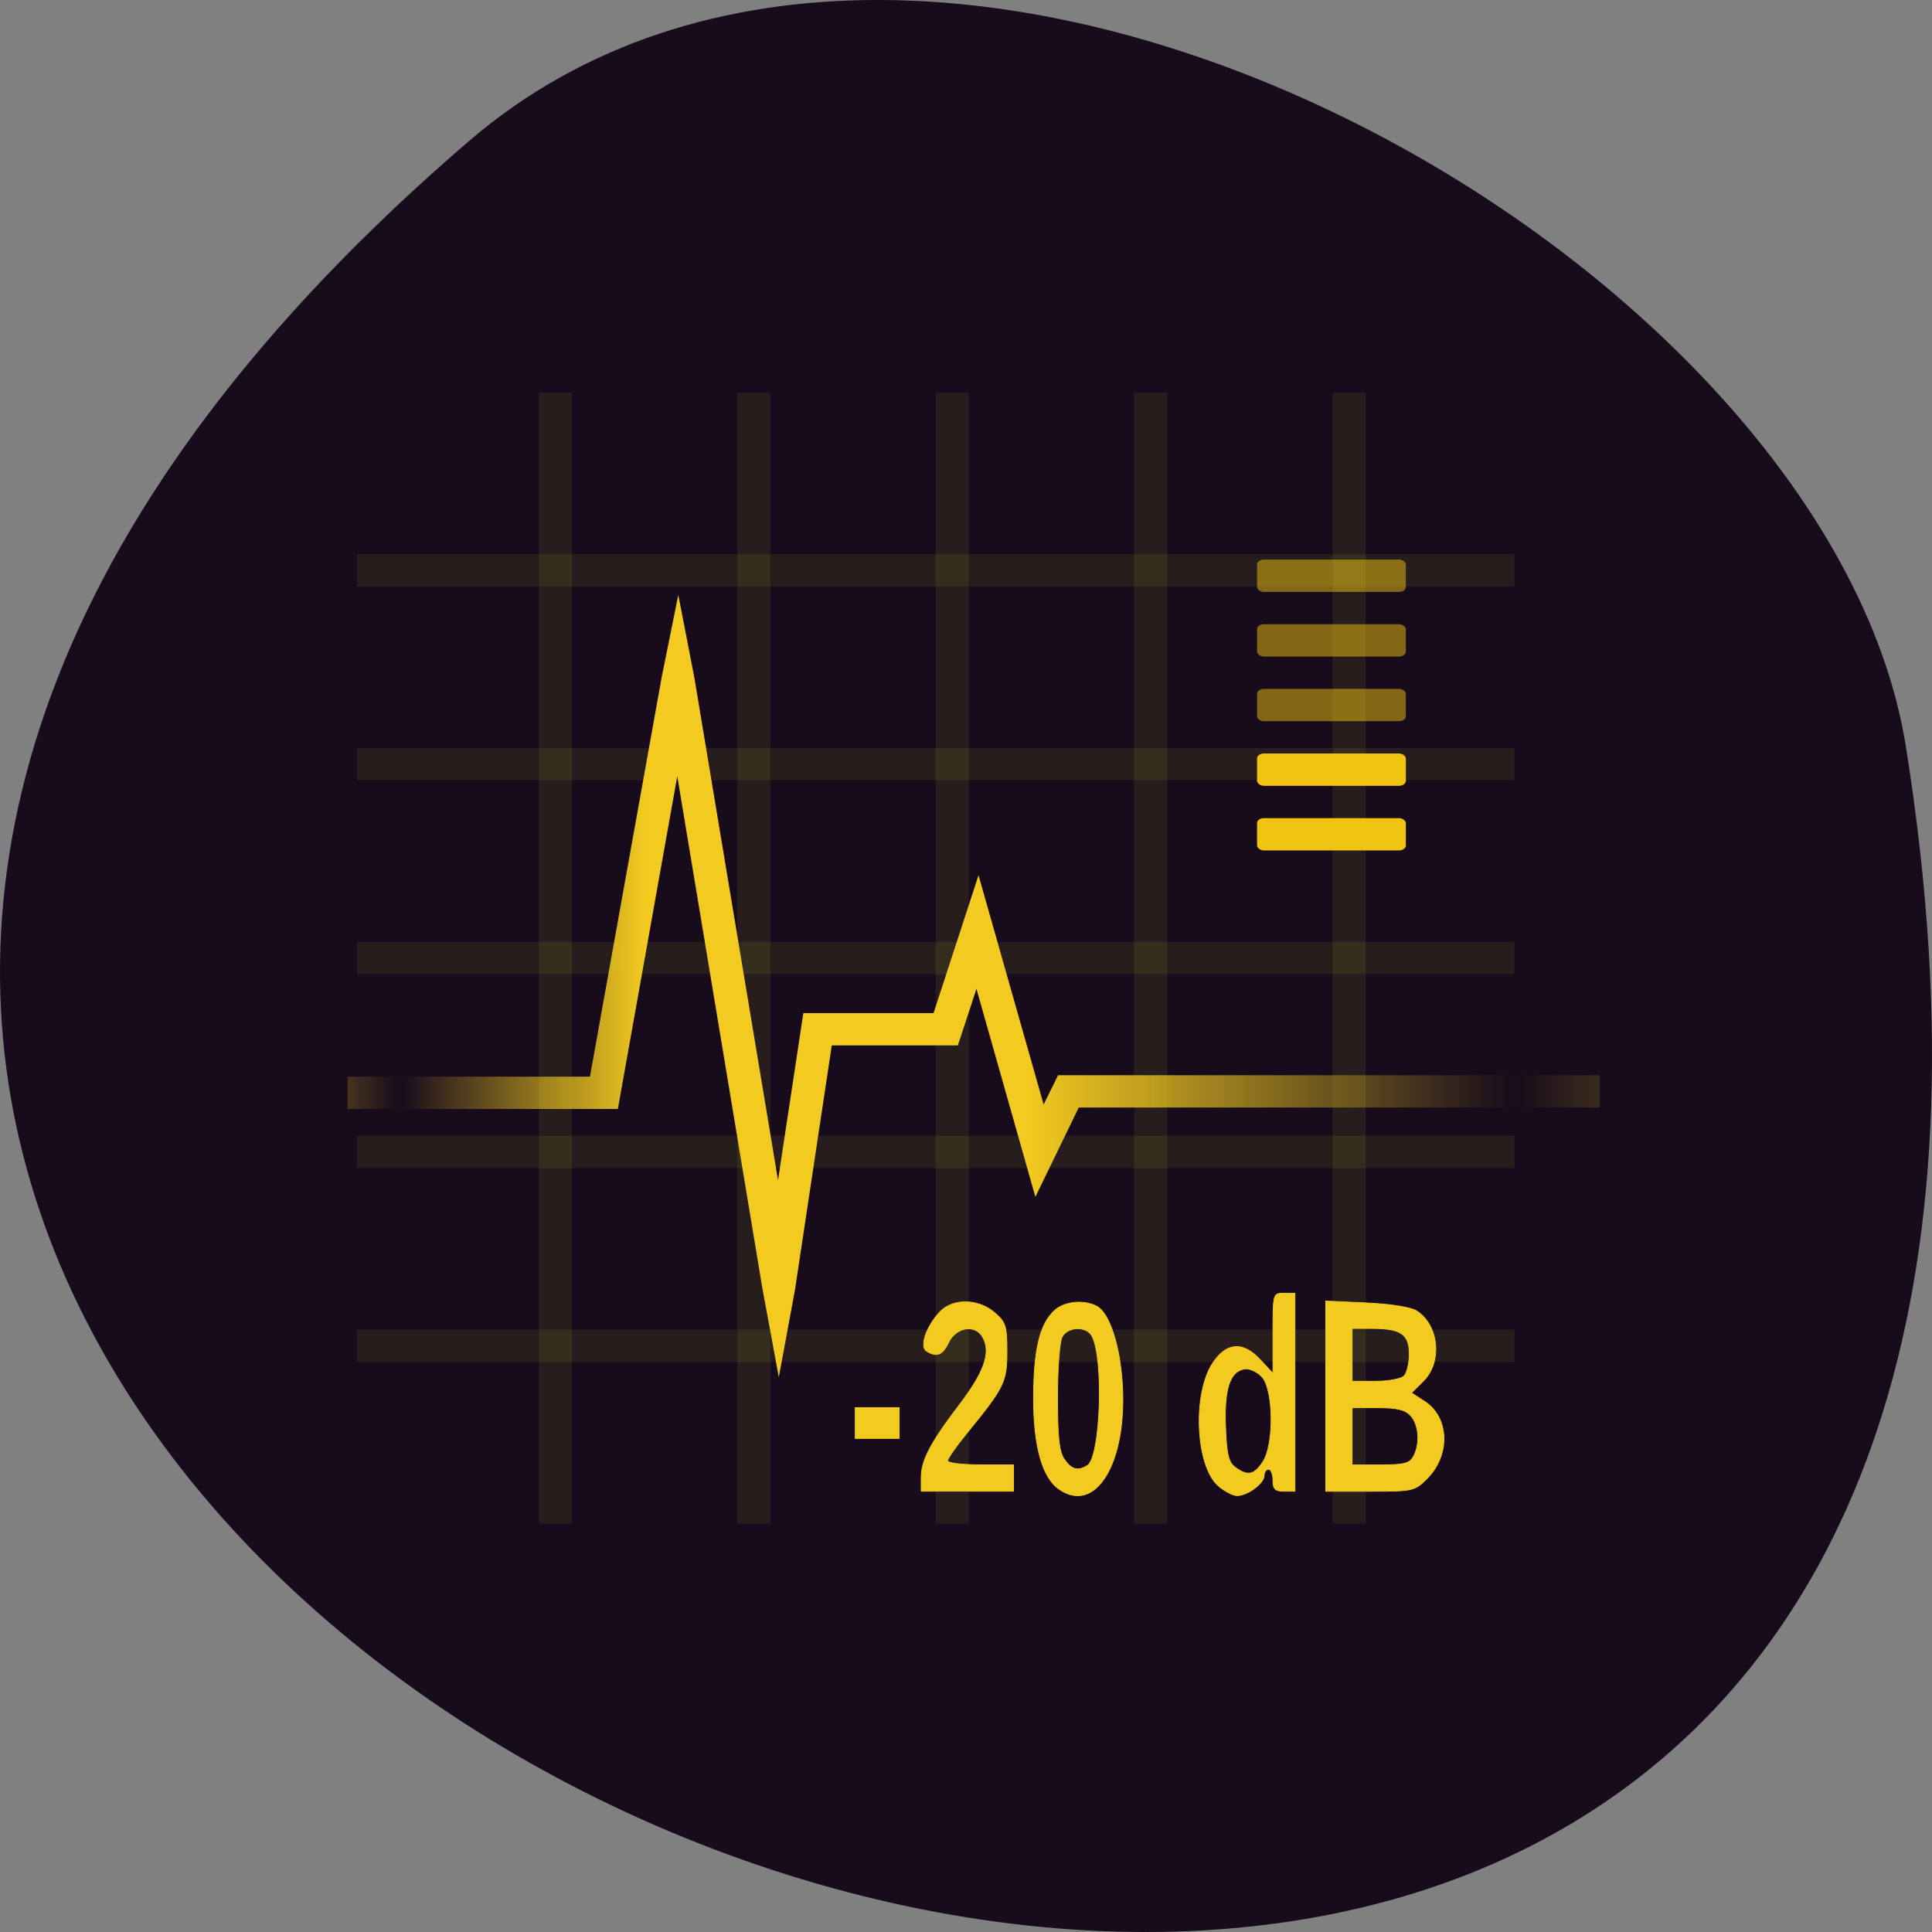 <svg xmlns="http://www.w3.org/2000/svg" viewBox="0 0 256 256"><rect x="0" y="0" width="256" height="256" fill="#808080" stroke="none"/><defs><linearGradient spreadMethod="reflect" gradientTransform="matrix(0.703 0 0 0.7 3.197 4.047)" gradientUnits="userSpaceOnUse" id="0" x2="111.61" x1="15.594"><stop stop-color="#f3cb20" stop-opacity="0"/><stop offset="0.22" stop-color="#f3cb20"/><stop offset="0.561" stop-color="#f3cb20"/><stop offset="1" stop-color="#f3cb20" stop-opacity="0"/></linearGradient></defs><path d="m 62.17 18.67 c -225.34 193.41 237.98 379.39 190.37 80.26 -10.438 -65.59 -129.65 -132.38 -190.37 -80.26 z" fill="#170b1c" color="#000"/><g transform="matrix(2.191 0 0 2.141 21.958 31.33)"><g transform="translate(-1.434 -2.342)" fill="#eaf81d" stroke="#eaf81d" stroke-width="2"><path d="m 73 12 v 70" opacity="0.08"/><path d="m 61 12 v 70" opacity="0.08"/><path d="m 49 12 v 70" opacity="0.08"/><path d="m 37 12 v 70" opacity="0.08"/><path d="m 25 12 v 70" opacity="0.08"/><path d="m 13 71 h 70" opacity="0.08"/><path d="m 13 59 h 70" opacity="0.08"/><path d="m 13 47 h 70" opacity="0.08"/><path d="m 13 35 h 70" opacity="0.08"/><path d="m 13 23 h 70" opacity="0.08"/></g><g><path d="m 30 27.25 l -4.344 24.75 h -14.656 v 2 h 16.344 l 3.594 -20.594 l 5.156 31.75 l 0.984 5.446 l 0.984 -5.446 l 2.219 -15.09 h 7.625 l 1.125 -3.5 l 3.563 12.875 l 2.625 -5.531 h 31.5 v -2 h -32.75 l -0.875 1.813 l -3.938 -14.188 l -2.719 8.531 h -7.875 l -1.531 10.344 l -5.063 -31.12 l -0.969 -5.105 l -1 5.074 z" fill="url(#0)" fill-rule="evenodd"/><g fill="#f0c512"><rect y="36" x="66" ry="0.311" rx="0.411" height="2" width="9"/><rect y="32" x="66" ry="0.311" rx="0.411" height="2" width="9"/><rect y="28" x="66" ry="0.311" rx="0.411" height="2" width="9" opacity="0.5"/><rect y="24" x="66" ry="0.311" rx="0.411" height="2" width="9" opacity="0.5"/><rect y="20" x="66" ry="0.311" rx="0.411" height="2" width="9" opacity="0.5"/></g></g><g fill="#f3cb20" stroke="#f3cb20" stroke-width="0.103" transform="matrix(0.456 0 0 0.467 -6.828 -16.81)"><path d="m 106.42 193.25 v -2.041 h 2.916 h 2.916 v 2.041 v 2.041 h -2.916 h -2.916 v -2.041 z"/><path d="m 115.17 200.51 c 0 -2.308 1.183 -4.576 5.02 -9.622 3.355 -4.411 4.248 -6.946 3.163 -8.974 -0.971 -1.815 -3.557 -1.423 -4.566 0.693 -0.784 1.643 -1.587 1.949 -2.911 1.109 -0.947 -0.601 -0.042 -3.26 1.767 -5.191 1.707 -1.822 5.085 -1.778 7.262 0.095 1.476 1.27 1.636 1.773 1.636 5.148 0 4.056 -0.322 4.707 -5.394 10.923 -1.363 1.67 -2.478 3.276 -2.478 3.568 0 0.292 1.968 0.531 4.374 0.531 h 4.374 v 1.749 v 1.749 h -6.123 h -6.123 v -1.778 z"/><path d="m 133.43 202 c -2.229 -1.561 -3.389 -5.792 -3.358 -12.247 0.03 -6.292 0.832 -9.603 2.76 -11.399 1.313 -1.224 3.923 -1.489 5.635 -0.572 1.651 0.883 3.048 5.114 3.376 10.222 0.671 10.462 -3.516 17.427 -8.414 13.996 z m 3.789 -3.125 c 1.743 -1.106 2.201 -14.08 0.605 -17.14 -0.715 -1.373 -3.213 -1.305 -3.969 0.107 -0.332 0.62 -0.604 4.236 -0.604 8.03 0 5.307 0.21 7.206 0.908 8.202 0.958 1.368 1.809 1.59 3.059 0.796 z"/><path d="m 154.56 201.56 c -3.01 -2.642 -3.422 -12.247 -0.7 -16.299 1.817 -2.706 3.976 -2.86 6.231 -0.446 l 1.73 1.852 v -5.31 c 0 -5.275 0.01 -5.31 1.458 -5.31 h 1.458 v 13.12 v 13.12 h -1.458 c -1.166 0 -1.458 -0.292 -1.458 -1.458 0 -0.802 -0.262 -1.458 -0.583 -1.458 -0.321 0 -0.583 0.379 -0.583 0.842 0 1.022 -2.213 2.657 -3.596 2.657 -0.552 0 -1.676 -0.59 -2.498 -1.312 z m 5.935 -3.182 c 1.5 -2.291 1.421 -9.534 -0.124 -11.241 -0.611 -0.675 -1.643 -1.15 -2.294 -1.056 -1.956 0.283 -2.733 2.624 -2.54 7.658 0.142 3.716 0.385 4.725 1.3 5.394 1.638 1.198 2.496 1.02 3.659 -0.756 z"/><path d="m 168.82 189.69 v -12.607 l 5.394 0.248 c 3.199 0.147 5.911 0.578 6.665 1.059 2.951 1.882 3.433 6.76 0.916 9.265 l -1.604 1.596 l 1.749 1.138 c 3.281 2.135 3.43 7.11 0.307 10.233 -1.623 1.623 -1.858 1.675 -7.551 1.675 h -5.876 v -12.607 z m 11.642 7.98 c 0.899 -1.679 0.731 -4.179 -0.361 -5.387 -0.725 -0.801 -1.812 -1.066 -4.374 -1.066 h -3.408 v 3.79 v 3.79 h 3.77 c 3.13 0 3.872 -0.191 4.374 -1.128 z m -1.262 -10.652 c 0.385 -0.385 0.7 -1.688 0.7 -2.895 0 -2.649 -1.089 -3.403 -4.918 -3.403 h -2.662 v 3.499 v 3.499 h 3.091 c 1.7 0 3.406 -0.315 3.79 -0.7 z"/></g></g></svg>